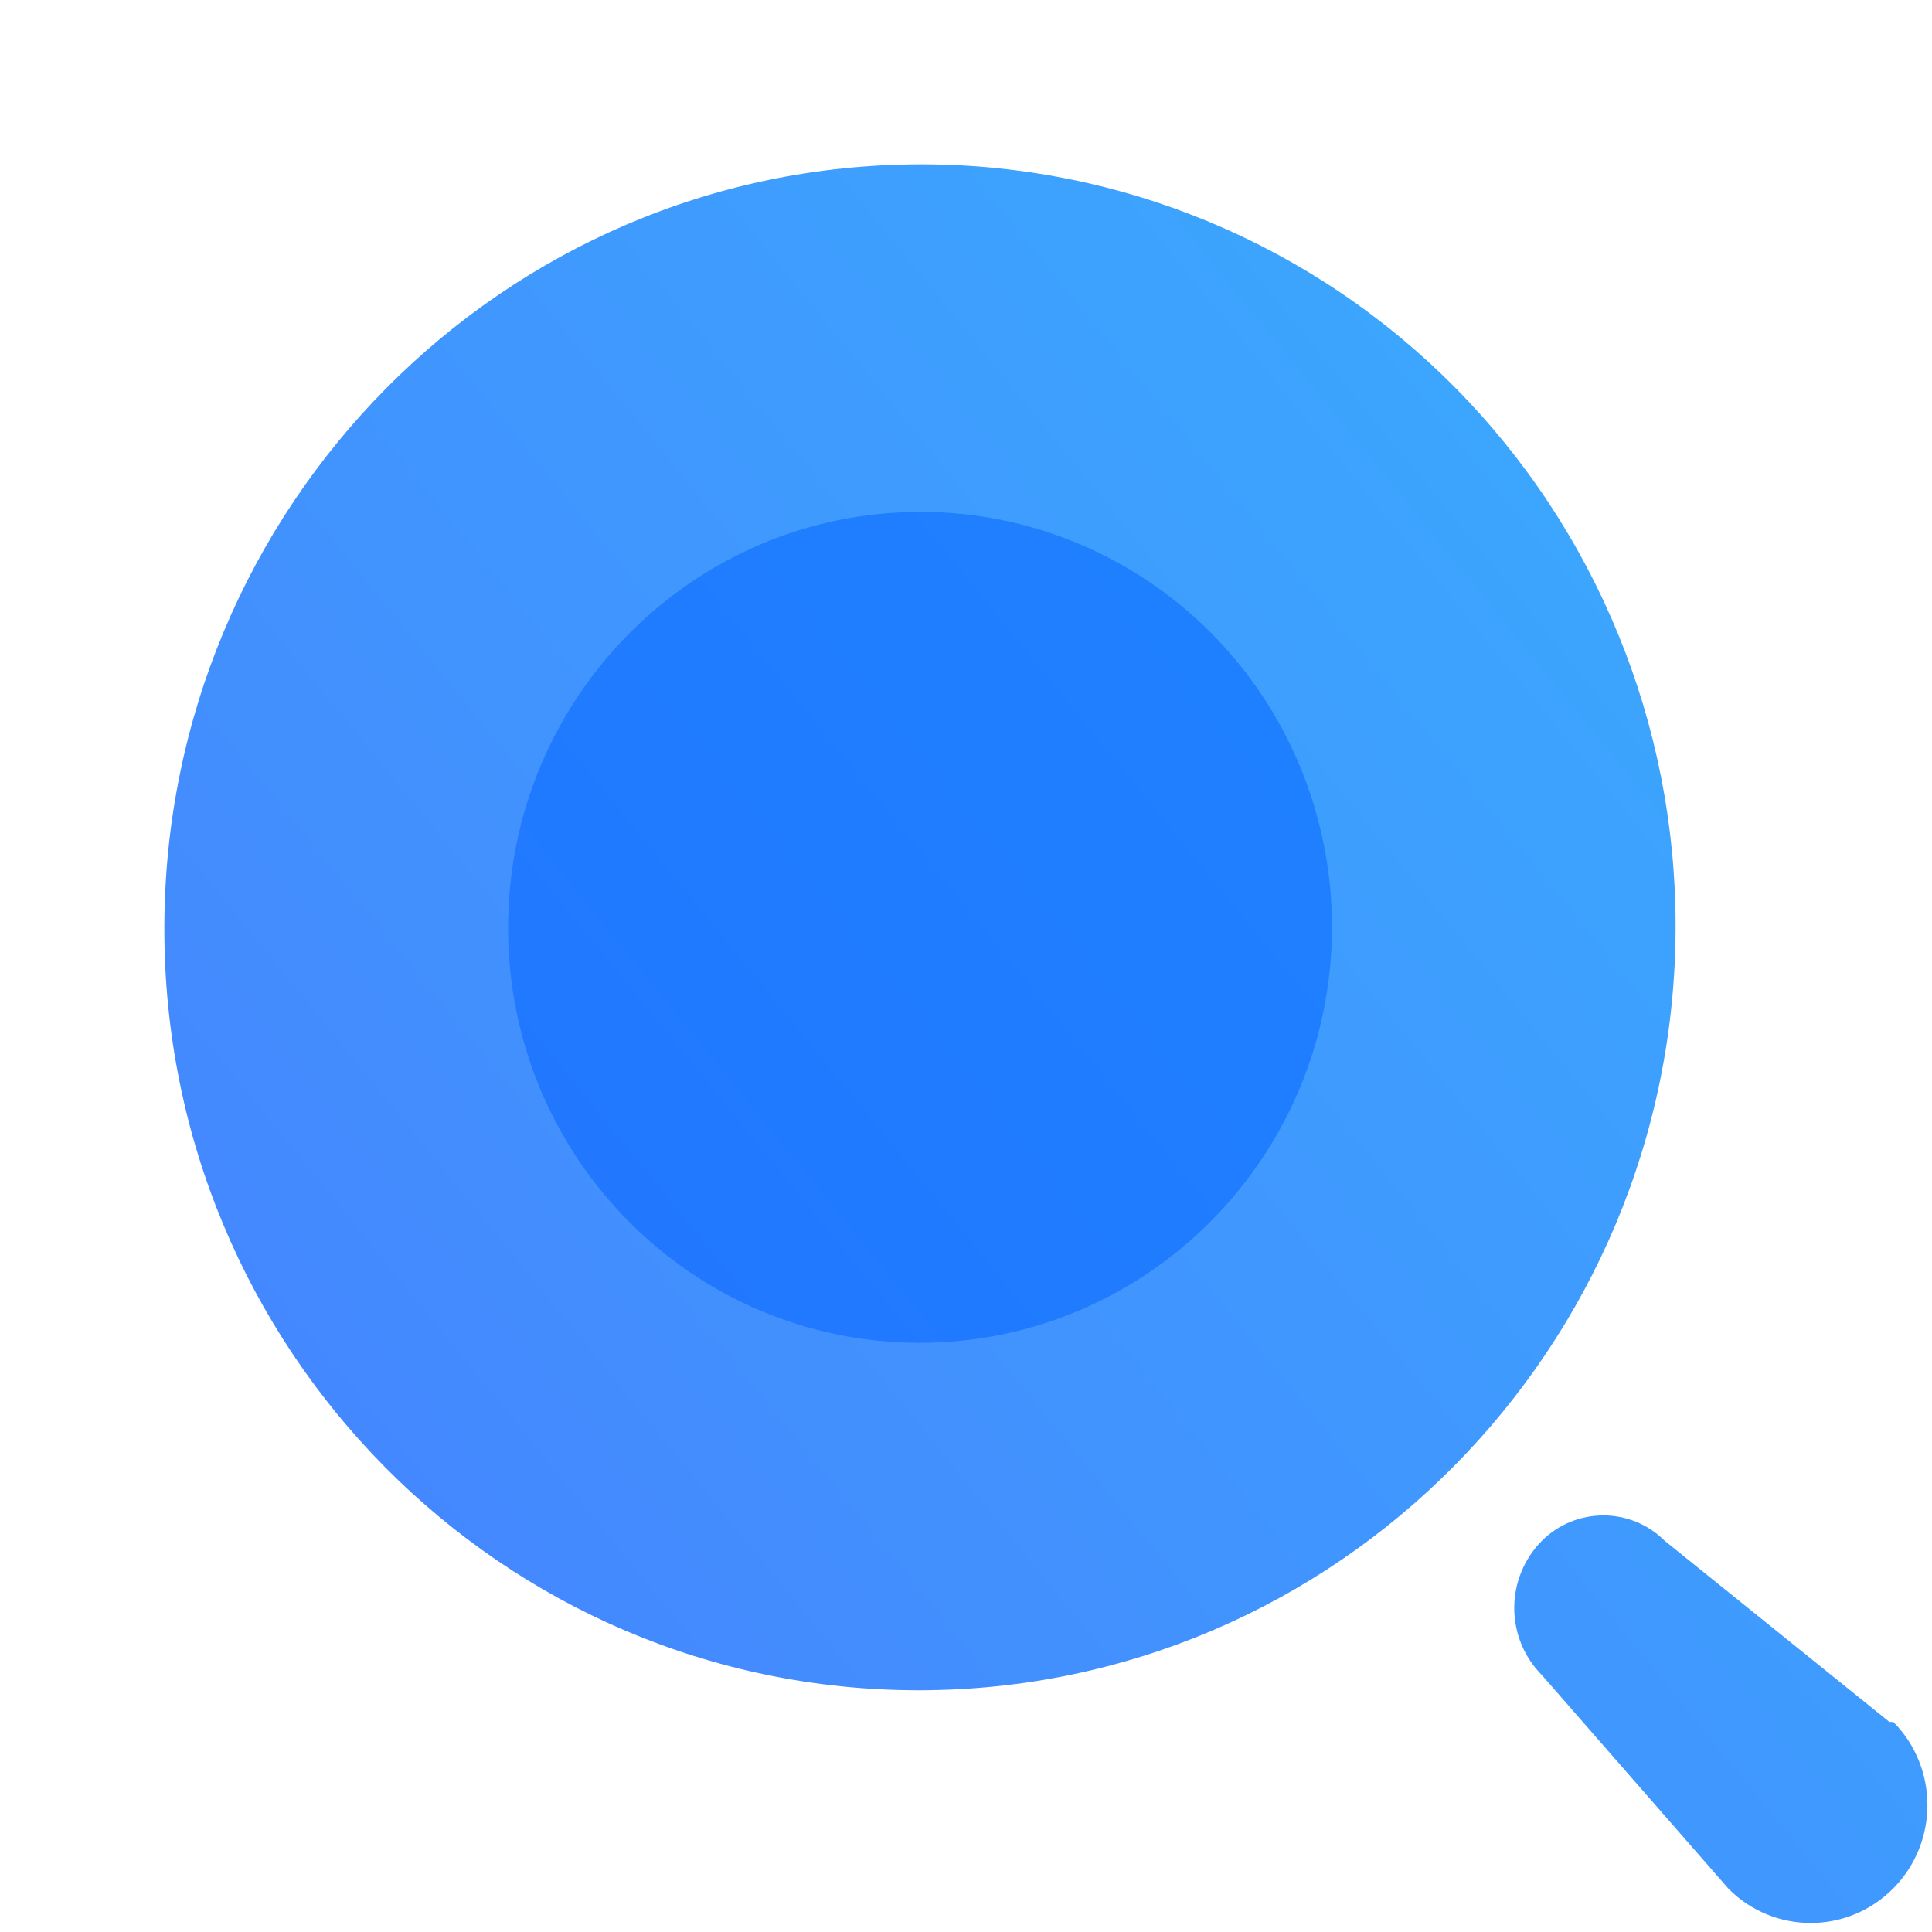 <svg preserveAspectRatio="none" width="100%" height="100%" overflow="visible" style="display: block;" viewBox="0 0 59 59" fill="none" xmlns="http://www.w3.org/2000/svg">
<g id="Bg">
<path id="Search" d="M47.087 47.053C48.128 46.021 49.795 46.019 50.834 47.05L57.701 52.586L57.82 52.586C59.209 53.988 59.208 56.264 57.816 57.67C56.424 59.075 54.17 59.076 52.781 57.674L47.083 51.15C46.544 50.608 46.242 49.871 46.242 49.102C46.243 48.334 46.548 47.596 47.087 47.053ZM28.117 5.019C34.237 5.013 40.104 7.463 44.428 11.828C48.751 16.194 51.176 22.118 51.17 28.297C51.158 41.165 40.817 51.606 28.073 51.618C15.328 51.629 5.007 41.208 5.019 28.34C5.031 15.472 15.372 5.031 28.117 5.019Z" fill="url(#paint0_linear_2089_45623)"/>
<g id="Search - Bd" filter="url(#filter0_f_2089_45623)">
<path d="M28.104 15.632C21.157 15.636 15.521 21.32 15.516 28.327C15.512 35.334 21.141 41.011 28.088 41.007C35.036 41.003 40.672 35.319 40.676 28.311C40.678 24.947 39.355 21.72 36.997 19.342C34.639 16.964 31.44 15.63 28.104 15.632Z" fill="#0062FF" fill-opacity="0.5"/>
</g>
</g>
<defs>
<filter id="filter0_f_2089_45623" x="0.516" y="0.632" width="55.159" height="55.376" filterUnits="userSpaceOnUse" color-interpolation-filters="sRGB">
<feFlood flood-opacity="0" result="BackgroundImageFix"/>
<feBlend mode="normal" in="SourceGraphic" in2="BackgroundImageFix" result="shape"/>
<feGaussianBlur stdDeviation="7.5" result="effect1_foregroundBlur_2089_45623"/>
</filter>
<linearGradient id="paint0_linear_2089_45623" x1="59.112" y1="5" x2="0.069" y2="53.064" gradientUnits="userSpaceOnUse">
<stop stop-color="#39AFFD"/>
<stop offset="1" stop-color="#477FFF"/>
</linearGradient>
</defs>
</svg>
